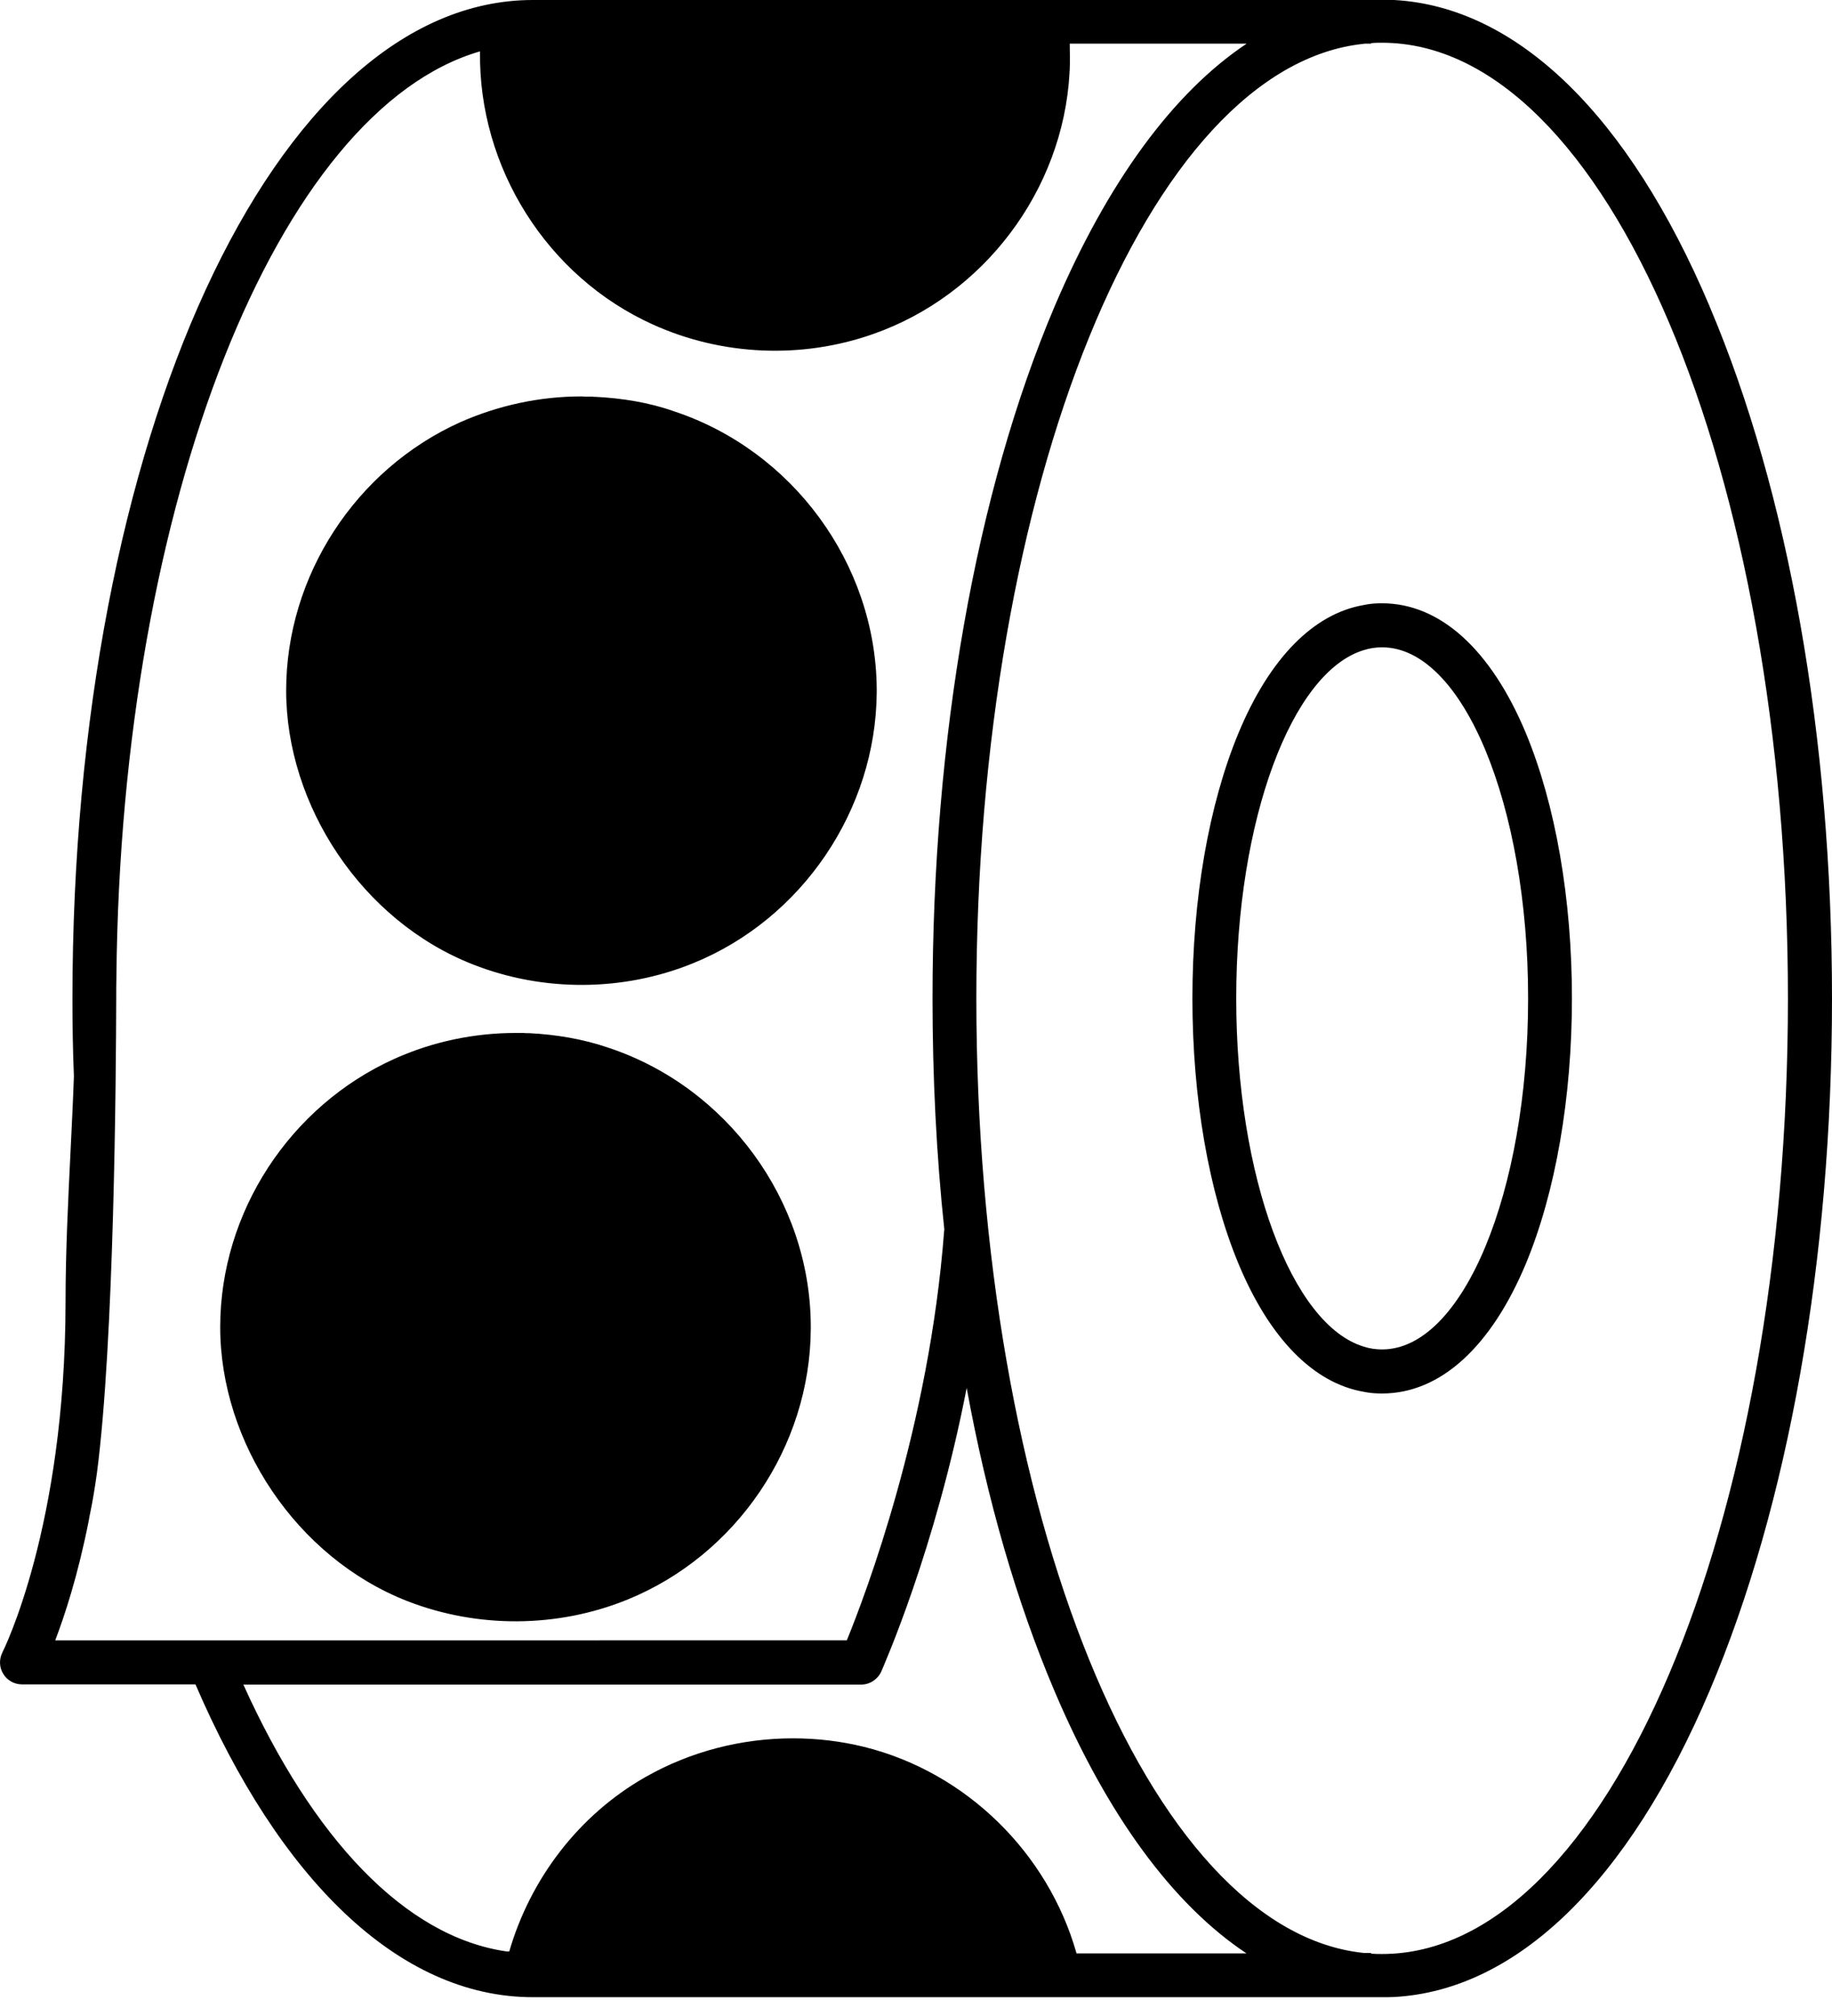 <svg width="50" height="55" viewBox="0 0 50 55" fill="none" xmlns="http://www.w3.org/2000/svg">
<path d="M12.909 26.312C14.831 27.068 17.012 27.056 18.923 26.276C21.889 25.069 23.905 22.103 23.928 18.891V18.786C23.899 15.374 21.631 12.297 18.407 11.225H18.401C18.401 11.225 18.395 11.219 18.389 11.219C17.709 10.979 16.971 10.862 16.244 10.826H16.203C16.203 10.826 16.185 10.826 16.18 10.82H15.963C15.963 10.82 15.898 10.815 15.869 10.815C14.738 10.815 13.613 11.055 12.563 11.518C9.709 12.802 7.81 15.709 7.81 18.839C7.81 21.969 9.873 25.122 12.909 26.312L12.909 26.312ZM41.647 20.005C40.692 17.719 39.303 16.459 37.72 16.459C37.55 16.459 37.386 16.47 37.222 16.506C35.85 16.74 34.648 17.959 33.799 20.005C32.99 21.957 32.544 24.524 32.544 27.238C32.544 29.952 32.99 32.519 33.799 34.471C34.649 36.517 35.85 37.736 37.222 37.971C37.386 38.006 37.55 38.017 37.72 38.017C39.303 38.017 40.692 36.757 41.647 34.471C42.456 32.52 42.902 29.952 42.902 27.238C42.902 24.524 42.456 21.957 41.647 20.006V20.005ZM37.72 36.815C37.55 36.815 37.386 36.792 37.222 36.739C35.258 36.147 33.74 32.12 33.74 27.238C33.74 22.355 35.258 18.328 37.222 17.736C37.386 17.684 37.55 17.66 37.72 17.66C39.924 17.66 41.706 21.945 41.706 27.238C41.706 32.53 39.924 36.815 37.72 36.815V36.815ZM16.613 28.586H16.607L16.595 28.58C15.91 28.346 15.171 28.223 14.45 28.187H14.357C14.321 28.181 14.286 28.181 14.251 28.181H14.075C12.944 28.181 11.813 28.416 10.769 28.885C7.915 30.168 6.01 33.07 6.01 36.206C6.01 39.341 8.079 42.489 11.109 43.678C13.031 44.429 15.218 44.417 17.129 43.638C20.094 42.43 22.111 39.47 22.128 36.258V36.147C22.105 32.742 19.837 29.659 16.613 28.586L16.613 28.586ZM46.658 8.353C44.442 3.13 41.394 0.182 38.047 0H37.719H37.42H14.543C7.498 0 1.977 11.969 1.977 27.244C1.977 27.959 1.988 28.662 2.017 29.36C1.994 30.022 1.959 30.714 1.924 31.434C1.859 32.765 1.789 34.137 1.789 35.532C1.783 41.68 0.083 45.045 0.066 45.08C-0.028 45.267 -0.022 45.49 0.089 45.666C0.194 45.842 0.388 45.953 0.599 45.953L5.335 45.953C7.609 51.235 10.868 54.487 14.544 54.487H37.72C37.831 54.487 37.937 54.487 38.048 54.482C41.395 54.3 44.443 51.346 46.659 46.129C48.81 41.065 50 34.359 50 27.244C50 20.129 48.81 13.423 46.659 8.359L46.658 8.353ZM1.507 44.752C1.771 44.06 2.129 42.97 2.422 41.487C2.434 41.416 2.445 41.346 2.463 41.27C2.527 40.965 2.586 40.608 2.644 40.198C3.119 36.581 3.166 29.354 3.172 27.238C3.172 27.039 3.172 26.845 3.177 26.652C3.3 13.669 7.591 3.001 13.101 1.401C13.054 4.572 14.935 7.555 17.825 8.856C19.707 9.706 21.881 9.8 23.827 9.114C26.846 8.059 29.008 5.199 29.19 1.998C29.19 1.958 29.19 1.94 29.196 1.905V1.875C29.207 1.647 29.196 1.418 29.196 1.19H34.026C32.027 2.52 30.233 4.959 28.786 8.352C26.635 13.417 25.451 20.122 25.451 27.238C25.451 29.389 25.556 31.505 25.773 33.544C25.773 33.544 25.767 33.58 25.767 33.592C25.363 38.908 23.634 43.474 23.112 44.751L1.507 44.752ZM29.378 53.28C28.599 50.548 26.371 48.35 23.587 47.659C22.948 47.501 22.298 47.425 21.641 47.425C20.24 47.425 18.845 47.782 17.62 48.479C15.791 49.517 14.473 51.264 13.899 53.239H13.881H13.828C11.044 52.84 8.529 50.138 6.642 45.959H23.499C23.739 45.959 23.95 45.819 24.05 45.608C24.12 45.438 25.527 42.278 26.383 37.865C26.94 40.913 27.748 43.708 28.78 46.135C30.222 49.529 32.015 51.961 34.02 53.292H29.378L29.378 53.28ZM37.719 53.309C37.619 53.309 37.52 53.309 37.42 53.297V53.28H37.221C31.336 52.67 26.647 41.241 26.647 27.238C26.647 13.234 31.336 1.806 37.221 1.195C37.244 1.19 37.262 1.19 37.285 1.19H37.42V1.178C37.52 1.166 37.62 1.166 37.719 1.166C43.839 1.166 48.797 12.836 48.797 27.238C48.797 41.639 43.839 53.309 37.719 53.309L37.719 53.309Z" fill="black"/>
</svg>
